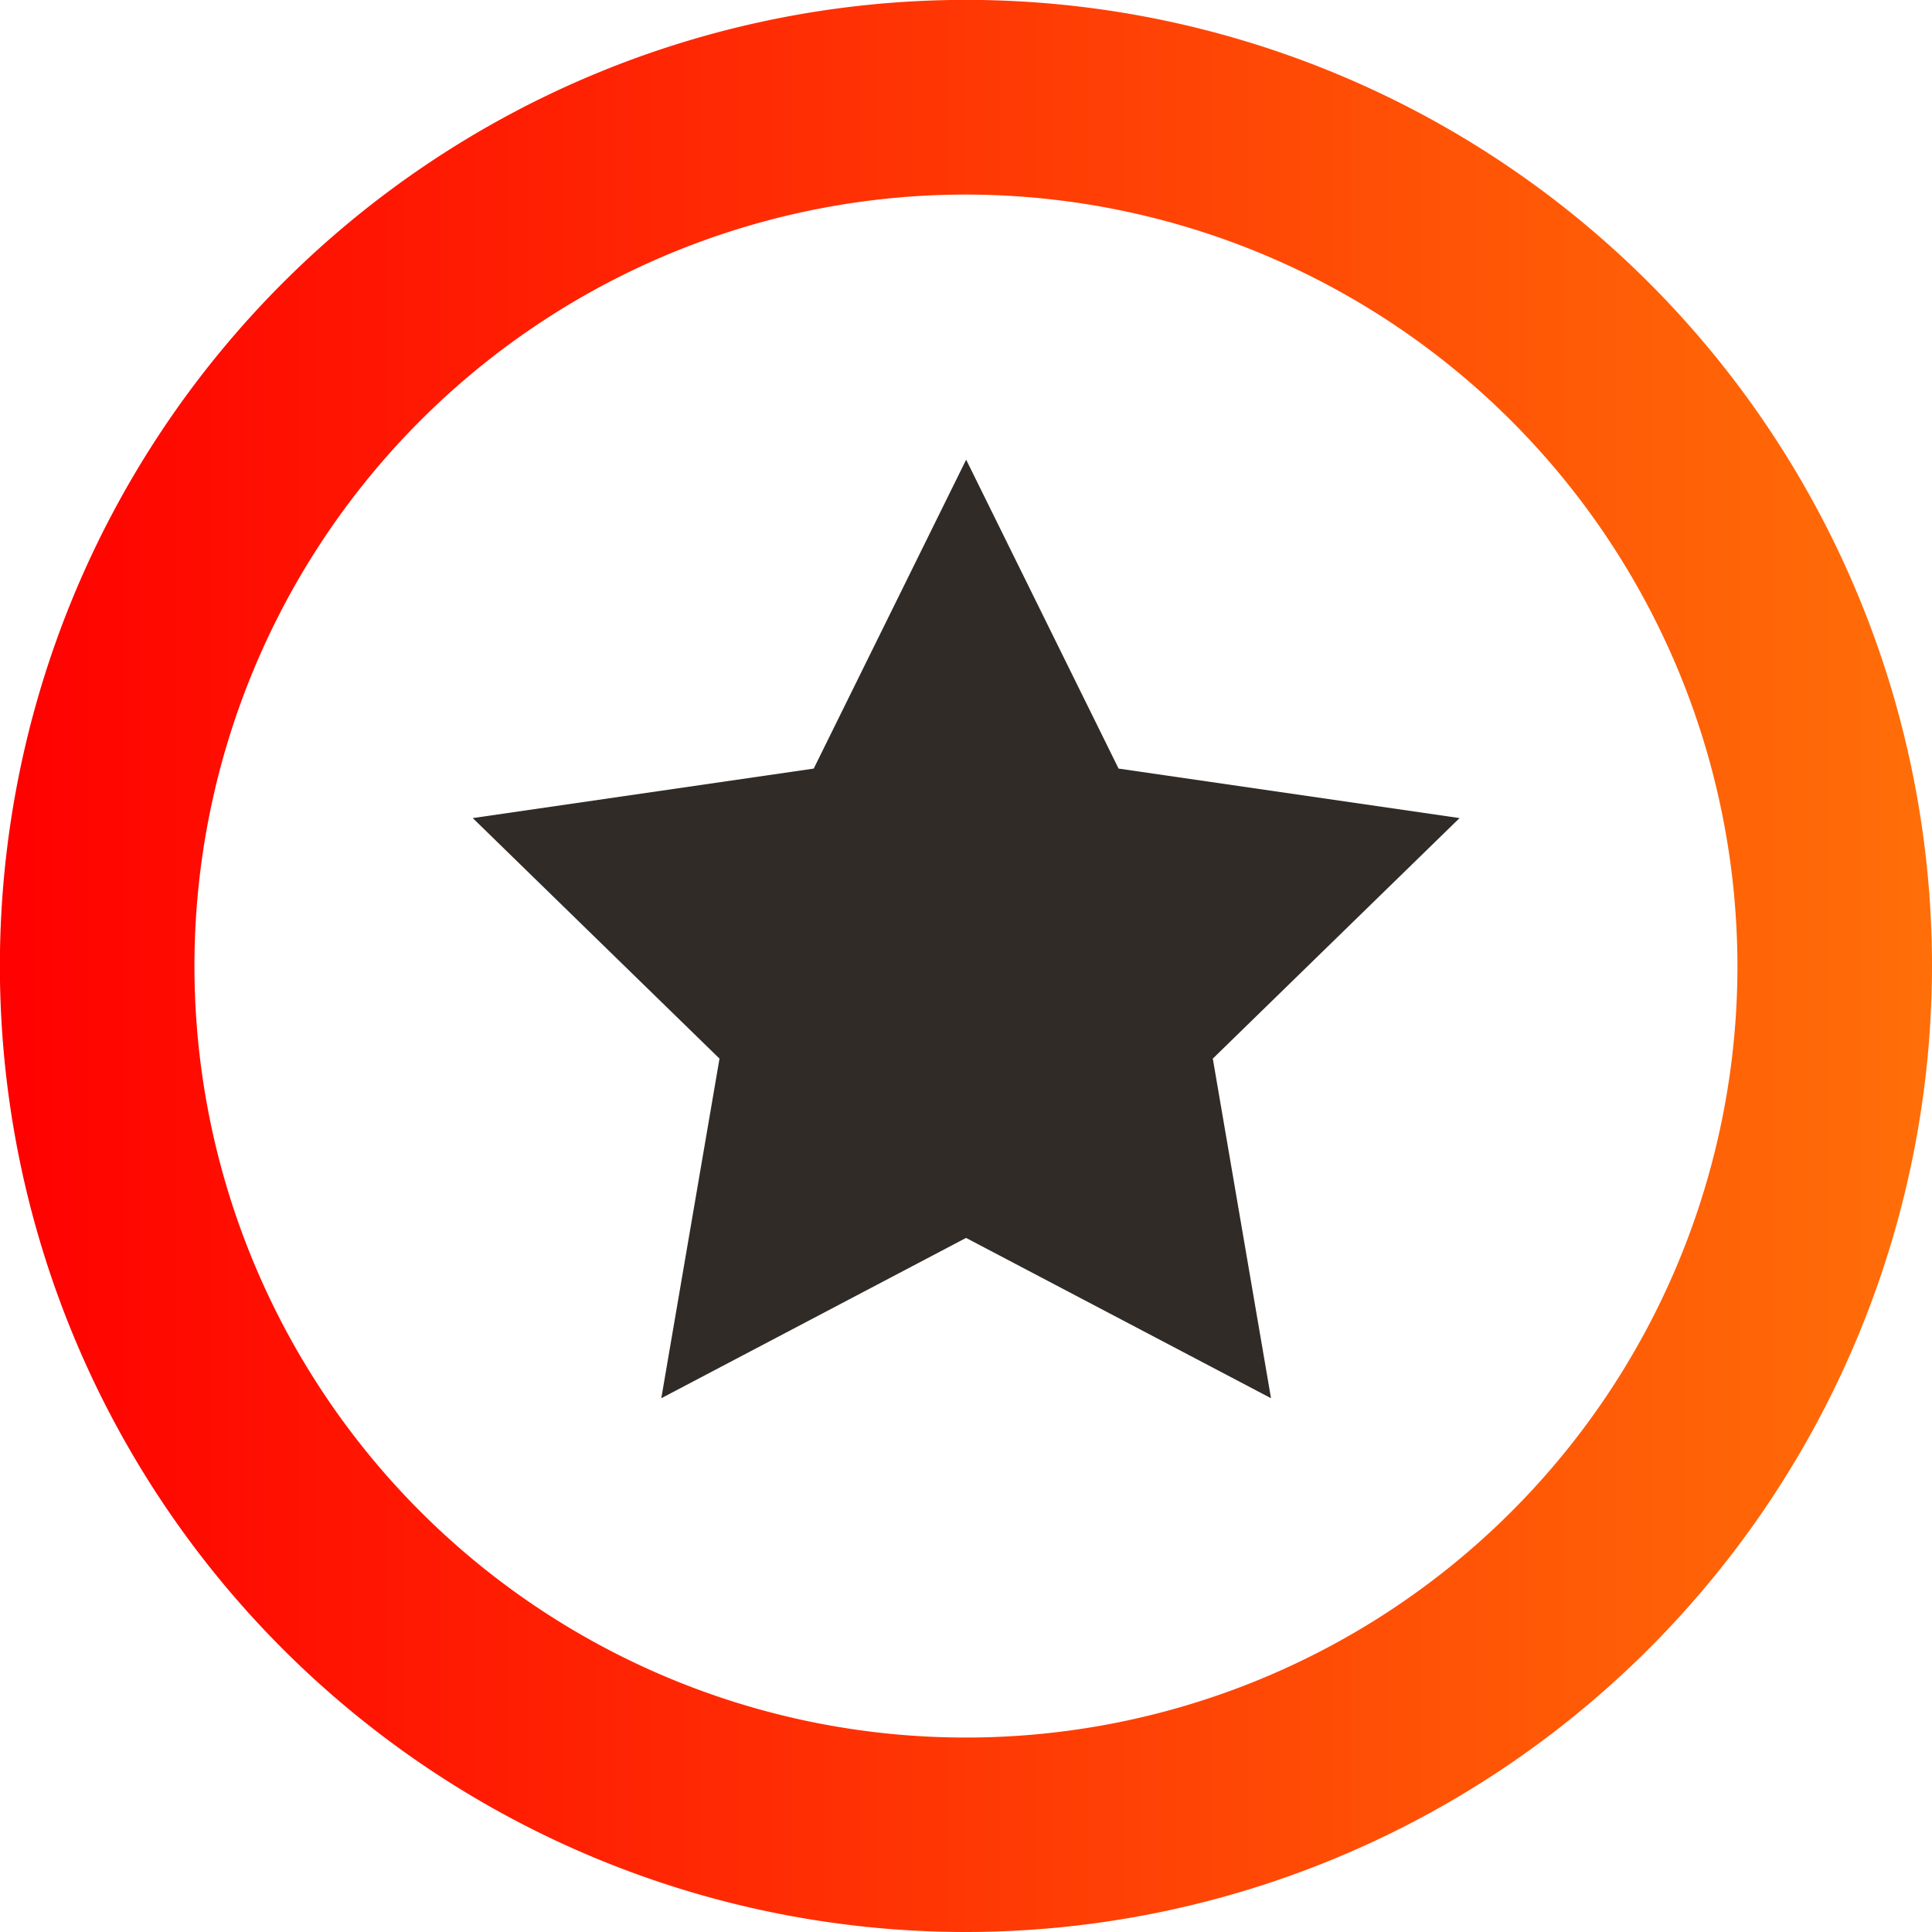 <svg xmlns="http://www.w3.org/2000/svg" xmlns:xlink="http://www.w3.org/1999/xlink" width="18.619" height="18.619" viewBox="0 0 18.619 18.619"><defs><style>.a{fill:url(#a);}.b{fill:#312b27;}</style><linearGradient id="a" y1="0.5" x2="1" y2="0.5" gradientUnits="objectBoundingBox"><stop offset="0" stop-color="red"/><stop offset="1" stop-color="#ff6f08"/></linearGradient></defs><g transform="translate(-580.601 -945.742)"><path class="a" d="M589.91,964.361a9.31,9.31,0,1,1,9.31-9.309A9.318,9.318,0,0,1,589.91,964.361Zm0-16.744a7.435,7.435,0,1,0,7.435,7.435A7.443,7.443,0,0,0,589.91,947.617Z"/><path class="b" d="M589.911,957.672l2.939,1.545-.561-3.273,2.378-2.318-3.286-.477-1.469-2.977-1.469,2.977-3.286.477,2.378,2.318-.561,3.273Z"/></g></svg>